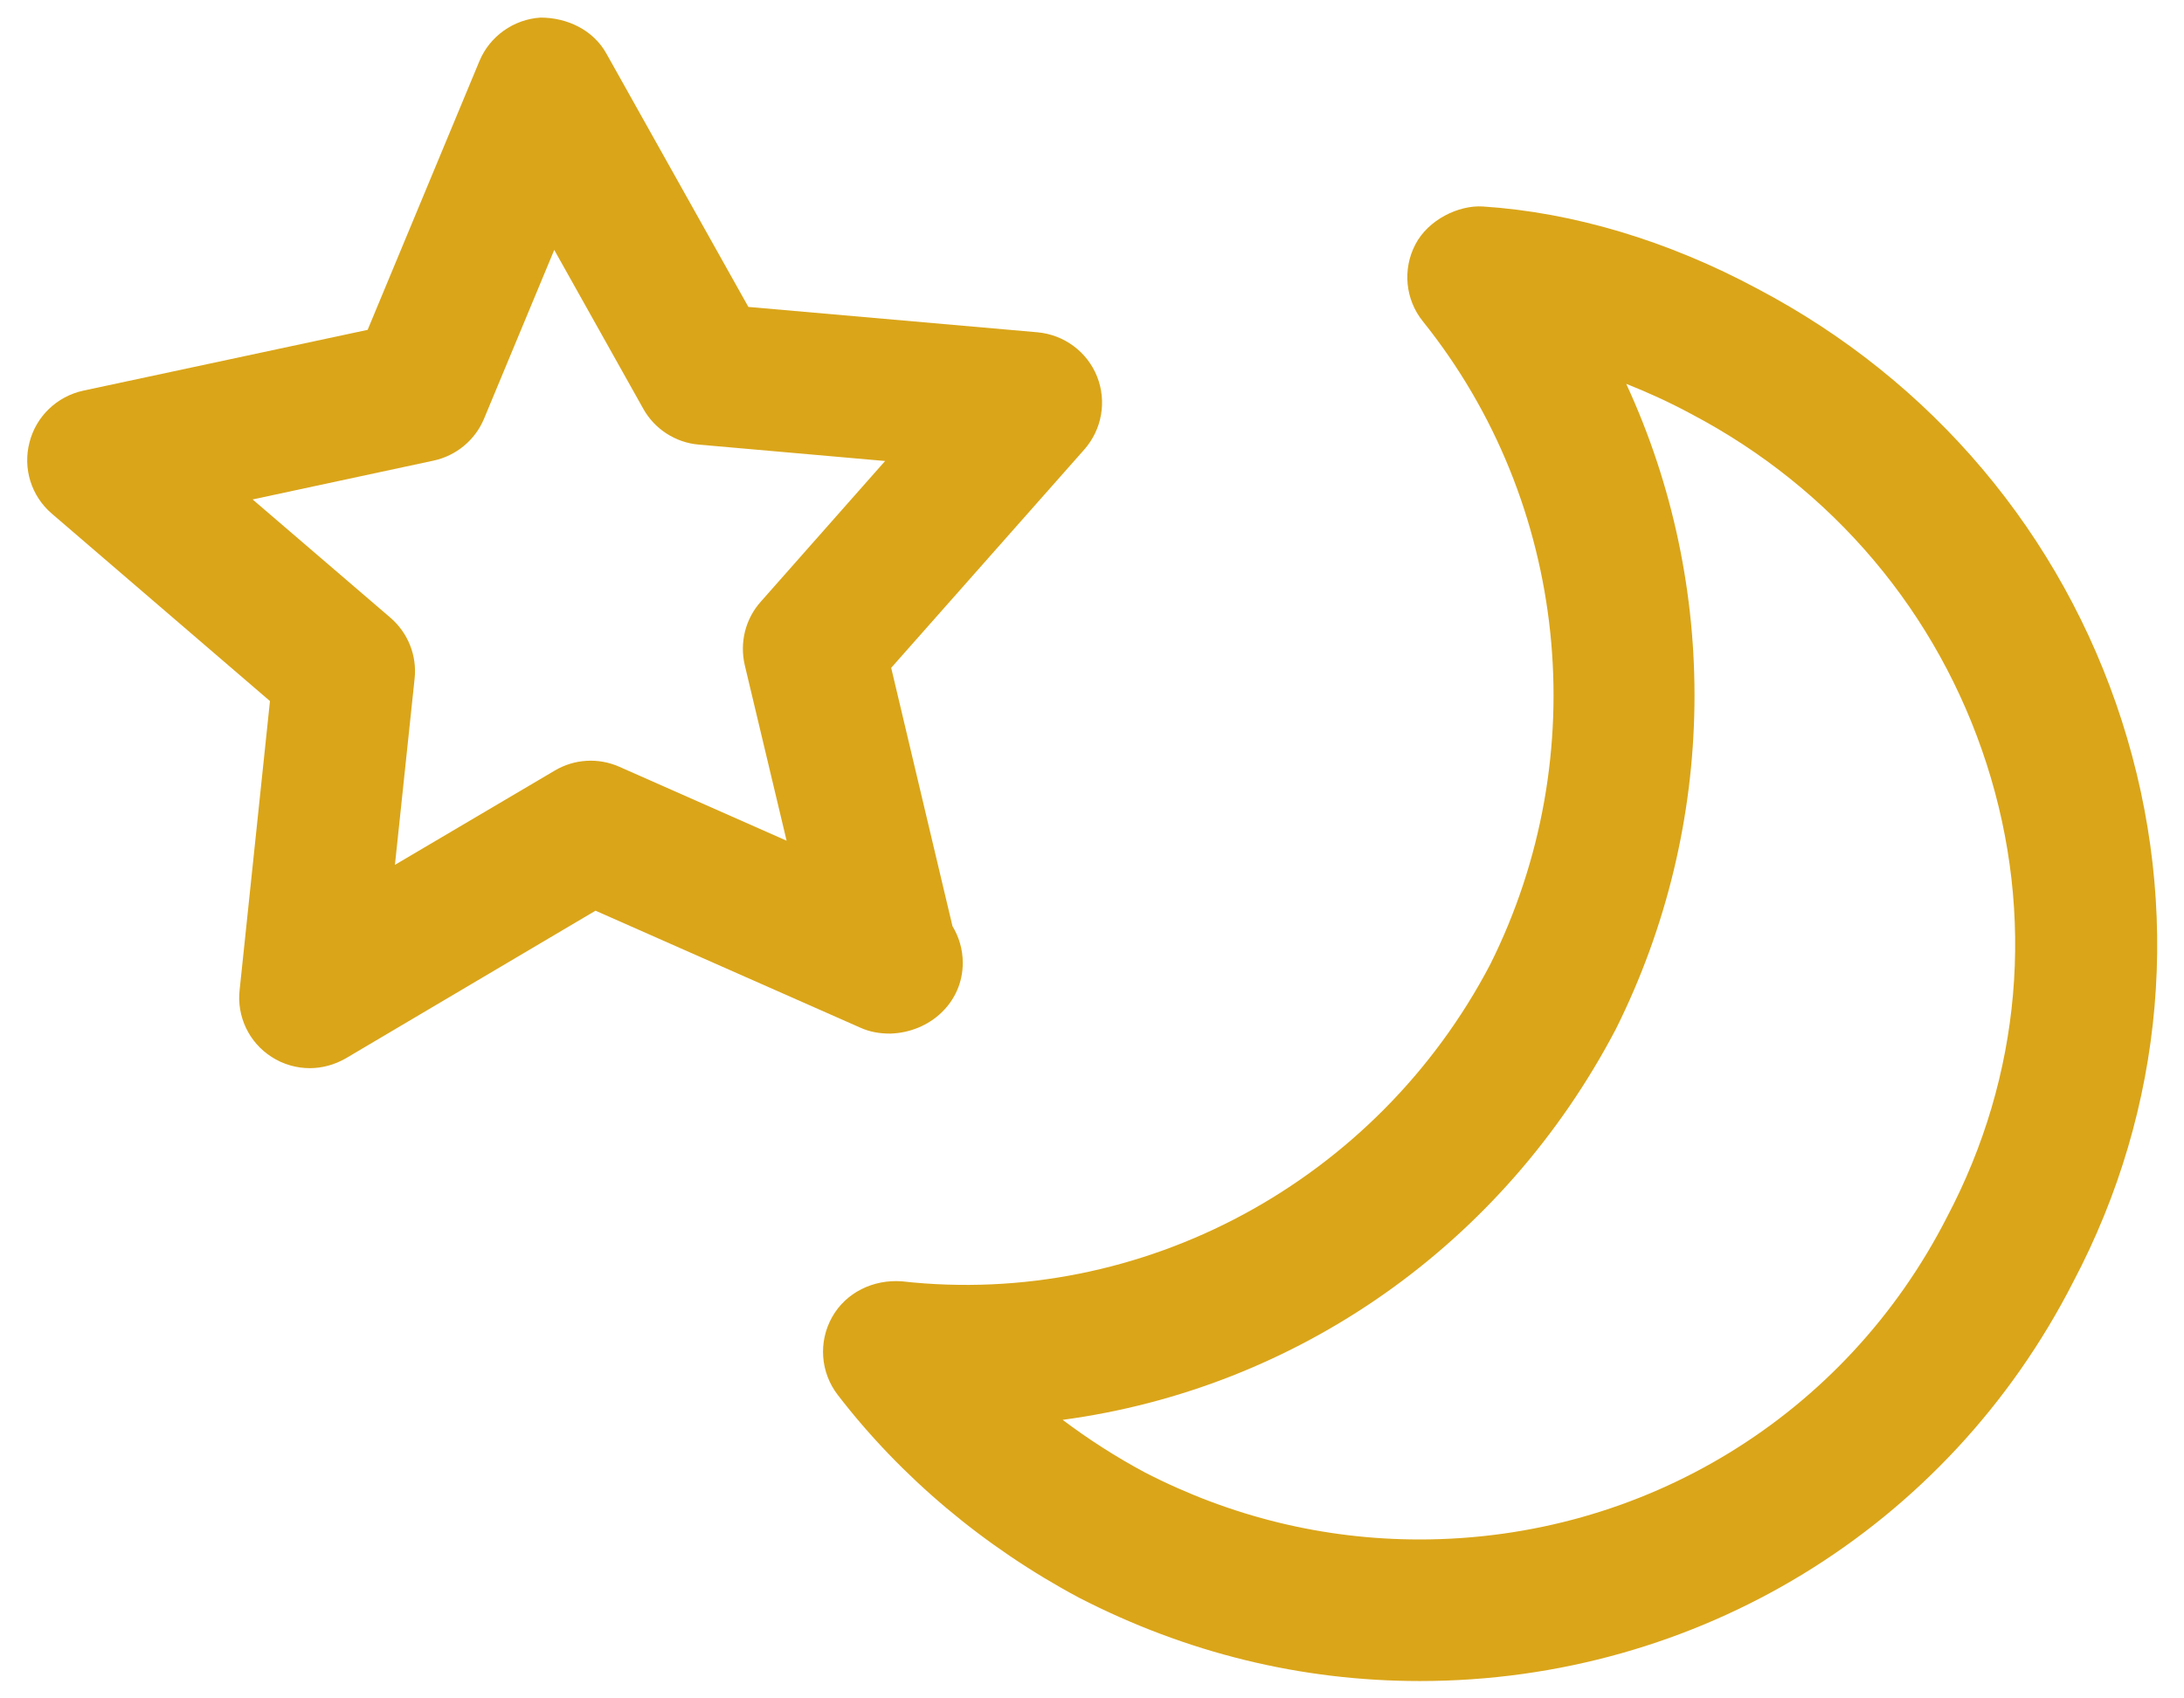 <?xml version="1.0" encoding="UTF-8"?>
<svg width="18px" height="14px" viewBox="0 0 18 14" version="1.1" xmlns="http://www.w3.org/2000/svg" xmlns:xlink="http://www.w3.org/1999/xlink">
    <!-- Generator: Sketch 59.1 (86144) - https://sketch.com -->
    <title>Light</title>
    <desc>Created with Sketch.</desc>
    <g id="Page-1" stroke="none" stroke-width="1" fill="none" fill-rule="evenodd">
        <g id="Menu-White" transform="translate(-214, -27)" fill="#DAA519" fill-rule="nonzero">
            <g id="Group-3" transform="translate(214, 26)">
                <g id="Group-26">
                    <g id="Light">
                        <g id="Weather" transform="translate(0, 0.667)">
                            <path d="M11.702,14.19 C10.722,14.19 9.777,13.958 8.893,13.503 C8.11,13.085 7.425,12.508 6.905,11.832 C6.762,11.647 6.743,11.395 6.858,11.19 C6.972,10.987 7.197,10.878 7.432,10.895 C9.418,11.118 11.347,10.068 12.282,8.283 C13.142,6.562 12.927,4.477 11.727,2.982 C11.582,2.802 11.558,2.553 11.665,2.348 C11.772,2.143 12.022,2.023 12.22,2.035 C12.965,2.083 13.75,2.318 14.488,2.715 C15.925,3.472 16.992,4.735 17.487,6.273 C17.985,7.823 17.843,9.467 17.087,10.9 C16.053,12.927 13.99,14.19 11.702,14.19 Z M8.758,12.037 C8.972,12.198 9.198,12.343 9.435,12.47 C10.143,12.835 10.908,13.023 11.7,13.023 C13.547,13.023 15.213,12.003 16.048,10.363 C16.66,9.202 16.775,7.878 16.373,6.63 C15.972,5.385 15.107,4.36 13.938,3.745 C13.762,3.65 13.582,3.568 13.403,3.497 C14.172,5.16 14.162,7.125 13.317,8.817 C12.385,10.595 10.687,11.778 8.758,12.037 Z" id="Shape"></path>
                            <path d="M2.553,9.138 C2.445,9.138 2.333,9.107 2.238,9.045 C2.053,8.927 1.95,8.712 1.975,8.493 L2.225,6.112 L0.427,4.567 C0.258,4.422 0.187,4.195 0.243,3.98 C0.297,3.765 0.47,3.6 0.687,3.553 L3.03,3.052 L3.952,0.835 C4.037,0.632 4.233,0.492 4.455,0.478 C4.675,0.478 4.89,0.58 4.998,0.775 L6.168,2.863 L8.55,3.072 C8.77,3.092 8.96,3.232 9.042,3.437 C9.123,3.642 9.082,3.873 8.937,4.038 L7.345,5.838 L7.85,7.967 C7.903,8.055 7.935,8.158 7.935,8.27 C7.935,8.597 7.665,8.843 7.338,8.853 C7.25,8.853 7.168,8.84 7.088,8.803 L4.908,7.84 L2.85,9.057 C2.758,9.11 2.655,9.138 2.553,9.138 Z M2.082,4.45 L3.218,5.425 C3.363,5.55 3.438,5.738 3.417,5.928 L3.255,7.462 L4.572,6.685 C4.735,6.588 4.933,6.578 5.103,6.653 L6.483,7.263 L6.138,5.815 C6.095,5.63 6.143,5.435 6.27,5.293 L7.295,4.133 L5.76,3.998 C5.568,3.982 5.395,3.87 5.302,3.703 L4.568,2.393 L3.99,3.783 C3.917,3.96 3.76,4.09 3.573,4.13 L2.082,4.45 Z" id="Shape"></path>
                        </g>
                    </g>
                </g>
            </g>
        </g>
    </g>
</svg>